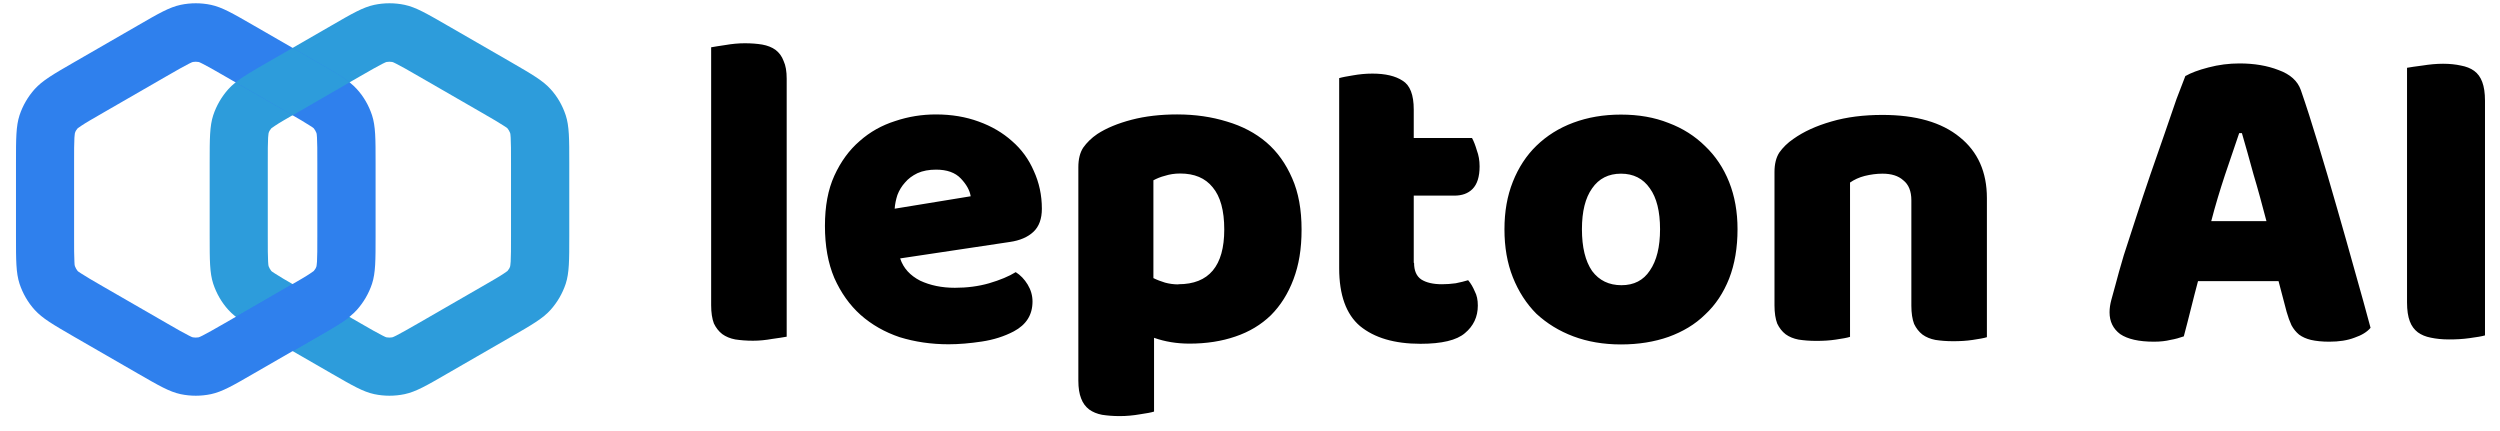 <?xml version="1.0" encoding="UTF-8"?>
<svg id="a" data-name="图层 1" xmlns="http://www.w3.org/2000/svg" viewBox="0 0 154.89 26.73">
    <path d="m31.66,14.63v-4.52c0-.8,0-1.25-.02-1.58-.01-.17-.02-.25-.03-.28-.04-.11-.1-.21-.17-.3-.02-.02-.08-.07-.23-.16-.28-.18-.66-.41-1.36-.81l-3.92-2.26c-.69-.4-1.08-.62-1.38-.77-.15-.08-.23-.11-.25-.11-.12-.02-.23-.02-.35,0-.03,0-.1.04-.25.11-.3.15-.68.37-1.38.77l-3.92,2.26c-.69.4-1.08.62-1.36.81-.14.09-.2.14-.23.16-.08.09-.14.19-.17.3,0,.03-.02.11-.03.28-.02.33-.02.78-.02,1.58v4.52c0,.8,0,1.25.02,1.58.01.17.02.25.03.28.04.11.1.21.17.3.02.02.08.07.23.16.28.18.66.41,1.36.81l3.92,2.26c.69.4,1.08.62,1.38.77.15.08.23.11.25.11.12.02.23.02.35,0,.03,0,.1-.04.25-.11.3-.15.68-.37,1.38-.77l3.92-2.26c.69-.4,1.08-.62,1.36-.81.14-.09.2-.14.23-.16.08-.09.14-.19.17-.3,0-.03.02-.11.03-.28.02-.33.02-.78.02-1.58Zm-.05,1.87s0,0,0,0c0,0,0,0,0,0Zm-.16.28s0,0,0,0c0,0,0,0,0,0Zm-7.15,4.13s0,0,0,0c0,0,0,0,0,0Zm-.33,0s0,0,0,0c0,0,0,0,0,0Zm-7.15-4.13s0,0,0,0c0,0,0,0,0,0Zm-.16-.28s0,0,0,0c0,0,0,0,0,0Zm0-8.26s0,0,0,0c0,0,0,0,0,0Zm.16-.28s0,0,0,0c0,0,0,0,0,0Zm7.15-4.13s0,0,0,0c0,0,0,0,0,0Zm.33,0s0,0,0,0c0,0,0,0,0,0Zm7.15,4.13s0,0,0,0c0,0,0,0,0,0Zm.16.28s0,0,0,0c0,0,0,0,0,0Zm2.5-2.72c-.48-.53-1.14-.91-2.45-1.67l-3.92-2.26c-1.32-.76-1.97-1.14-2.67-1.29-.62-.13-1.26-.13-1.88,0-.7.15-1.36.53-2.67,1.29l-3.92,2.26c-1.32.76-1.97,1.14-2.45,1.67-.42.47-.74,1.02-.94,1.62-.22.68-.22,1.44-.22,2.96v4.52c0,1.52,0,2.28.22,2.96.2.6.52,1.16.94,1.62.48.53,1.14.91,2.45,1.67l3.92,2.26c1.32.76,1.97,1.14,2.67,1.29.62.13,1.26.13,1.88,0,.7-.15,1.36-.53,2.67-1.29l3.92-2.26c1.32-.76,1.97-1.14,2.45-1.67.42-.47.74-1.02.94-1.62.22-.68.22-1.44.22-2.96v-4.52c0-1.52,0-2.28-.22-2.96-.2-.6-.51-1.15-.94-1.62Z"
          style="fill: #2d9cdb; fill-rule: evenodd;"/>
    <path d="m19.66,14.63v-4.52c0-.8,0-1.25-.02-1.58-.01-.17-.02-.25-.03-.28-.04-.11-.1-.21-.17-.3-.02-.02-.08-.07-.23-.16-.28-.18-.66-.41-1.36-.81l-3.92-2.26c-.69-.4-1.08-.62-1.38-.77-.15-.08-.23-.11-.25-.11-.12-.02-.23-.02-.35,0-.03,0-.1.04-.25.11-.3.15-.68.37-1.38.77l-3.92,2.26c-.69.4-1.08.62-1.36.81-.14.09-.2.14-.23.16-.08.09-.14.19-.17.3,0,.03-.02.11-.03.28-.02.33-.02.78-.02,1.58v4.52c0,.8,0,1.25.02,1.58,0,.17.02.25.03.28.04.11.1.21.17.3.02.02.08.07.23.16.28.18.66.41,1.36.81l3.92,2.26c.69.4,1.08.62,1.38.77.15.08.23.11.25.11.12.02.23.02.35,0,.03,0,.1-.04.25-.11.3-.15.68-.37,1.38-.77l3.92-2.26c.69-.4,1.08-.62,1.36-.81.14-.09.2-.14.23-.16.08-.09.14-.19.17-.3,0-.03.02-.11.03-.28.02-.33.02-.78.02-1.58Zm2.45-9.11c-.48-.53-1.14-.91-2.45-1.67l-3.92-2.26c-1.32-.76-1.97-1.14-2.67-1.29-.62-.13-1.26-.13-1.88,0-.7.15-1.36.53-2.67,1.29l-3.92,2.26c-1.32.76-1.97,1.14-2.45,1.67-.42.47-.74,1.02-.94,1.62-.22.68-.22,1.44-.22,2.96v4.52c0,1.52,0,2.28.22,2.96.2.6.52,1.16.94,1.62.48.53,1.14.91,2.45,1.67l3.92,2.26c1.32.76,1.97,1.14,2.67,1.29.62.13,1.26.13,1.88,0,.7-.15,1.36-.53,2.67-1.29l3.92-2.26c1.32-.76,1.97-1.14,2.45-1.67.42-.47.74-1.02.94-1.62.22-.68.22-1.44.22-2.96v-4.52c0-1.52,0-2.28-.22-2.96-.2-.6-.51-1.15-.94-1.62Z"
          style="fill: #2f80ed; fill-rule: evenodd;"/>
    <path d="m18.14,17.59c.09.05.18.1.28.16l3.25,1.88c-.44.35-1.05.7-2,1.25l-1.53.88-1.53-.88c-.95-.55-1.56-.9-2-1.25l3.25-1.88c.1-.06.19-.11.28-.16Z"
          style="fill: #2f80ed;"/>
    <path d="m21.66,5.1c-.44-.35-1.05-.7-2-1.25l-1.53-.88-1.53.88c-.95.55-1.56.9-2,1.25l3.25,1.88c.1.06.19.11.28.16.09-.05.18-.1.28-.16l3.25-1.88Z"
          style="fill: #2d9cdb;"/>
    <path d="m48.74,20.86c-.2.04-.5.08-.91.14-.39.07-.78.11-1.18.11s-.77-.03-1.1-.08c-.31-.06-.58-.17-.8-.33-.22-.17-.39-.39-.52-.66-.11-.29-.17-.67-.17-1.13V2.93c.2-.04.5-.08.88-.14.4-.07.81-.11,1.21-.11s.76.03,1.07.08c.33.06.61.17.83.33.22.17.39.39.5.69.13.28.19.64.19,1.1v15.97Zm10.03.47c-1.08,0-2.09-.15-3.03-.44-.92-.31-1.73-.77-2.42-1.38-.68-.61-1.22-1.37-1.63-2.29-.39-.92-.58-1.99-.58-3.22s.19-2.25.58-3.11c.4-.88.93-1.6,1.57-2.15.64-.57,1.38-.98,2.2-1.24.83-.28,1.67-.41,2.53-.41.97,0,1.85.15,2.64.44.81.29,1.5.7,2.07,1.21.59.51,1.04,1.13,1.35,1.85.33.72.5,1.5.5,2.34,0,.62-.17,1.1-.52,1.43s-.84.54-1.46.63l-6.8,1.02c.2.61.62,1.06,1.24,1.38.62.29,1.34.44,2.15.44.75,0,1.46-.09,2.12-.28.68-.2,1.23-.43,1.65-.69.29.18.54.44.74.77.2.33.3.68.3,1.05,0,.83-.39,1.44-1.16,1.85-.59.31-1.25.52-1.98.63s-1.42.17-2.07.17Zm-.77-10.82c-.44,0-.83.07-1.16.22-.31.15-.57.34-.77.58-.2.22-.36.48-.47.77-.09.28-.15.56-.17.85l4.71-.77c-.06-.37-.26-.73-.61-1.1-.35-.37-.86-.55-1.54-.55Zm14.95-3.42c1.1,0,2.12.15,3.06.44.95.28,1.77.71,2.45,1.29s1.21,1.33,1.6,2.23c.39.88.58,1.94.58,3.17s-.17,2.2-.5,3.08c-.33.88-.8,1.63-1.4,2.23-.61.59-1.34,1.03-2.2,1.32-.84.29-1.79.44-2.84.44-.79,0-1.52-.12-2.2-.36v4.57c-.18.06-.48.11-.88.17-.4.07-.82.11-1.24.11s-.77-.03-1.1-.08c-.31-.06-.58-.17-.8-.33-.22-.17-.39-.39-.5-.69-.11-.28-.17-.64-.17-1.1v-13.22c0-.5.1-.9.3-1.21.22-.31.51-.6.88-.85.57-.37,1.28-.66,2.12-.88s1.79-.33,2.84-.33Zm.06,10.52c1.89,0,2.84-1.13,2.84-3.39,0-1.18-.24-2.05-.72-2.62-.46-.57-1.13-.85-2.01-.85-.35,0-.66.05-.94.14-.28.07-.51.17-.72.28v6.06c.22.11.46.2.72.28.26.07.53.11.83.11Zm14.6-1.32c0,.48.15.82.44,1.02.31.2.74.3,1.29.3.28,0,.56-.02.85-.06.29-.06.55-.12.77-.19.17.2.3.43.41.69.13.24.19.53.19.88,0,.7-.27,1.27-.8,1.71-.51.44-1.43.66-2.75.66-1.62,0-2.86-.37-3.75-1.1-.86-.73-1.29-1.93-1.29-3.58V4.84c.2-.06.49-.11.85-.17.39-.07.79-.11,1.21-.11.81,0,1.43.15,1.87.44.46.28.69.87.69,1.79v1.76h3.61c.11.2.21.46.3.77.11.29.17.62.17.99,0,.64-.15,1.11-.44,1.4-.28.28-.65.41-1.13.41h-2.51v4.16Zm20.04-2.09c0,1.14-.17,2.16-.52,3.06-.35.88-.84,1.63-1.49,2.23-.62.61-1.38,1.06-2.26,1.38-.88.31-1.86.47-2.95.47s-2.07-.17-2.95-.5-1.64-.8-2.29-1.4c-.62-.62-1.11-1.38-1.46-2.26s-.52-1.87-.52-2.97.17-2.07.52-2.95c.35-.88.84-1.63,1.46-2.23.64-.62,1.4-1.1,2.29-1.43s1.86-.5,2.95-.5,2.07.17,2.95.52c.88.33,1.63.81,2.26,1.43.64.61,1.14,1.35,1.49,2.23.35.88.52,1.85.52,2.92Zm-9.64,0c0,1.12.21,1.98.63,2.59.44.59,1.05.88,1.82.88s1.36-.3,1.76-.91c.42-.61.63-1.46.63-2.56s-.21-1.95-.63-2.53c-.42-.61-1.02-.91-1.79-.91s-1.37.3-1.79.91c-.42.59-.63,1.43-.63,2.53Zm20.41-1.79c0-.57-.17-.98-.5-1.24-.31-.28-.74-.41-1.29-.41-.37,0-.73.05-1.1.14-.35.09-.65.23-.91.41v9.56c-.18.06-.48.11-.88.17-.39.06-.79.08-1.21.08s-.77-.03-1.1-.08c-.31-.06-.58-.17-.8-.33-.22-.17-.39-.39-.52-.66-.11-.29-.17-.67-.17-1.13v-8.26c0-.5.1-.9.3-1.21.22-.31.51-.6.88-.85.62-.44,1.4-.8,2.34-1.07.95-.28,2.01-.41,3.17-.41,2.07,0,3.67.46,4.79,1.38,1.12.9,1.68,2.16,1.68,3.77v8.62c-.18.06-.48.11-.88.17-.39.06-.79.08-1.21.08s-.77-.03-1.1-.08c-.31-.06-.58-.17-.8-.33-.22-.17-.39-.39-.52-.66-.11-.29-.17-.67-.17-1.13v-6.5Zm17-7.71c.31-.18.78-.36,1.4-.52.64-.17,1.29-.25,1.93-.25.92,0,1.73.14,2.42.41.72.26,1.18.67,1.38,1.24.33.95.69,2.07,1.07,3.33.39,1.27.77,2.58,1.16,3.94.39,1.34.76,2.67,1.13,3.99.37,1.3.69,2.46.96,3.47-.22.26-.55.46-.99.61-.44.17-.96.25-1.57.25-.44,0-.82-.04-1.13-.11-.29-.07-.54-.18-.74-.33-.18-.15-.34-.34-.47-.58-.11-.24-.21-.51-.3-.83l-.5-1.9h-4.99c-.15.55-.29,1.12-.44,1.71-.15.59-.29,1.16-.44,1.71-.26.09-.53.17-.83.22-.28.07-.62.11-1.02.11-.94,0-1.63-.16-2.09-.47-.44-.33-.66-.78-.66-1.35,0-.26.04-.51.11-.77.07-.26.16-.56.25-.91.13-.5.3-1.11.52-1.85.24-.73.5-1.52.77-2.37.28-.86.57-1.74.88-2.64.31-.9.61-1.74.88-2.53.28-.81.52-1.52.74-2.15.24-.62.42-1.1.55-1.43Zm3.31,3.55c-.26.77-.55,1.63-.88,2.59-.31.94-.6,1.89-.85,2.86h3.42c-.26-.99-.52-1.96-.8-2.89-.26-.95-.5-1.81-.72-2.56h-.17Zm15.23,12.53c-.2.06-.52.11-.96.17-.42.06-.84.08-1.27.08s-.8-.04-1.13-.11c-.31-.06-.58-.17-.8-.33-.22-.17-.39-.39-.5-.69-.11-.29-.17-.68-.17-1.16V4.2c.2-.04.52-.08.96-.14.44-.07.86-.11,1.27-.11s.79.04,1.1.11c.33.06.61.17.83.33s.39.39.5.69c.11.29.17.68.17,1.16v14.54Z"/>
</svg>